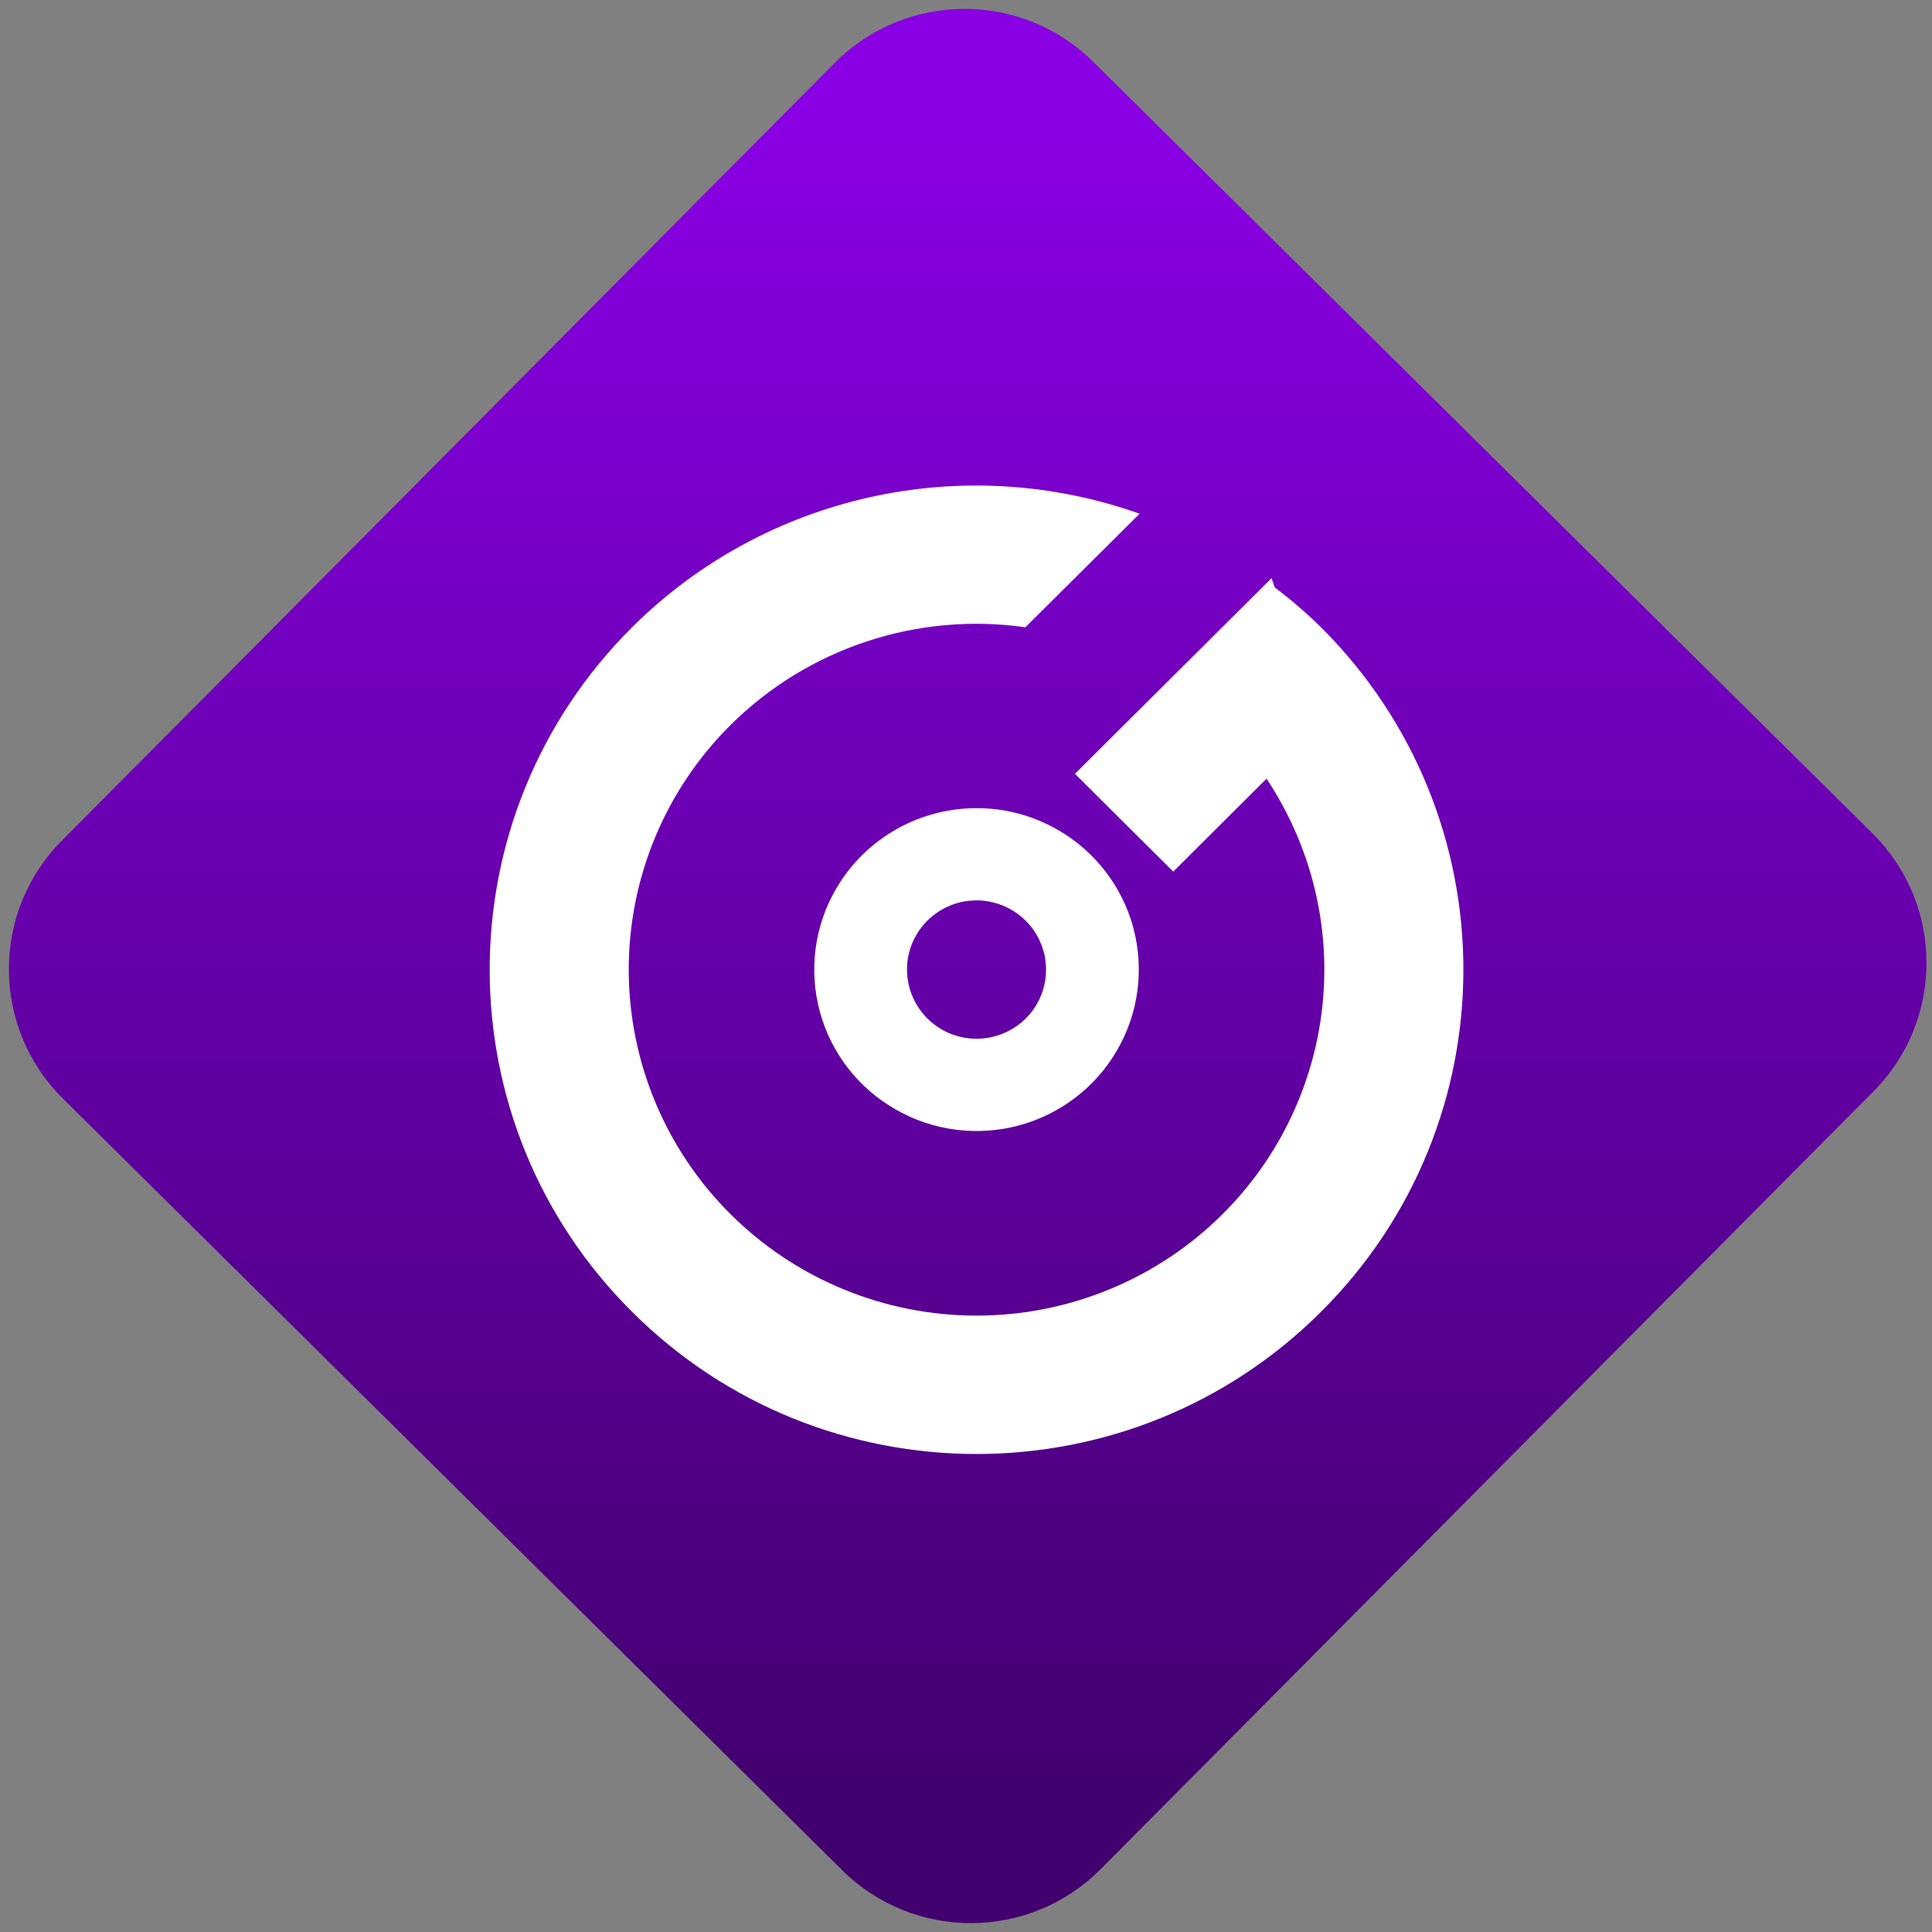 <svg width="64" height="64" viewBox="0 0 64 64" version="1.1"><rect x="0" y="0" width="64" height="64" fill="#808080" stroke="none"/><defs><linearGradient id="linear-pattern-0" gradientUnits="userSpaceOnUse" x1="0" y1="0" x2="0" y2="1" gradientTransform="matrix(60, 0, 0, 56, 0, 4)"><stop offset="0" stop-color="#8900e4" stop-opacity="1"/><stop offset="1" stop-color="#42006e" stop-opacity="1"/></linearGradient></defs><path fill="url(#linear-pattern-0)" fill-opacity="1" d="M 36.219 2.051 L 62.027 27.605 C 64.402 29.957 64.418 33.785 62.059 36.156 L 36.461 61.918 C 34.105 64.289 30.27 64.305 27.895 61.949 L 2.086 36.395 C -0.289 34.043 -0.305 30.215 2.051 27.844 L 27.652 2.082 C 30.008 -0.289 33.844 -0.305 36.219 2.051 Z M 36.219 2.051 " /><g transform="matrix(1.008,0,0,1.003,16.221,16.077)"><path fill-rule="evenodd" fill="rgb(100%, 100%, 100%)" fill-opacity="1" d="M 15.891 13.711 C 16.328 13.688 16.766 13.797 17.141 14.016 C 18.234 14.645 18.609 16.043 17.98 17.137 C 17.348 18.227 15.949 18.602 14.859 17.973 C 13.766 17.34 13.391 15.941 14.02 14.852 C 14.41 14.176 15.117 13.746 15.891 13.711 Z M 16.125 10.664 C 14.176 10.617 12.355 11.641 11.383 13.328 C 10.672 14.551 10.484 16.008 10.848 17.375 C 11.215 18.742 12.109 19.906 13.336 20.609 C 14.559 21.32 16.016 21.508 17.383 21.145 C 18.746 20.777 19.914 19.883 20.617 18.66 C 21.328 17.434 21.516 15.977 21.152 14.609 C 20.785 13.246 19.891 12.078 18.664 11.375 C 17.891 10.93 17.016 10.68 16.125 10.664 Z M 22.293 6.469 L 19.234 9.527 L 22.465 12.758 L 25.531 9.688 C 26.758 11.547 27.43 13.734 27.43 15.992 C 27.43 19.023 26.227 21.93 24.082 24.074 C 21.938 26.219 19.031 27.422 16 27.422 C 12.969 27.422 10.062 26.219 7.918 24.074 C 5.773 21.93 4.57 19.023 4.57 15.992 C 4.57 12.961 5.773 10.055 7.918 7.914 C 10.461 5.375 14.051 4.18 17.605 4.688 L 21.359 0.938 C 15.547 -1.137 9.055 0.32 4.688 4.68 C -1.562 10.93 -1.562 21.059 4.688 27.305 C 10.934 33.555 21.066 33.555 27.312 27.305 C 33.562 21.059 33.562 10.93 27.312 4.68 C 26.836 4.211 26.328 3.773 25.797 3.367 L 25.695 3.062 L 25.57 3.195 C 25.57 3.195 25.57 3.195 25.566 3.195 Z M 22.293 6.469 "/></g></svg>
